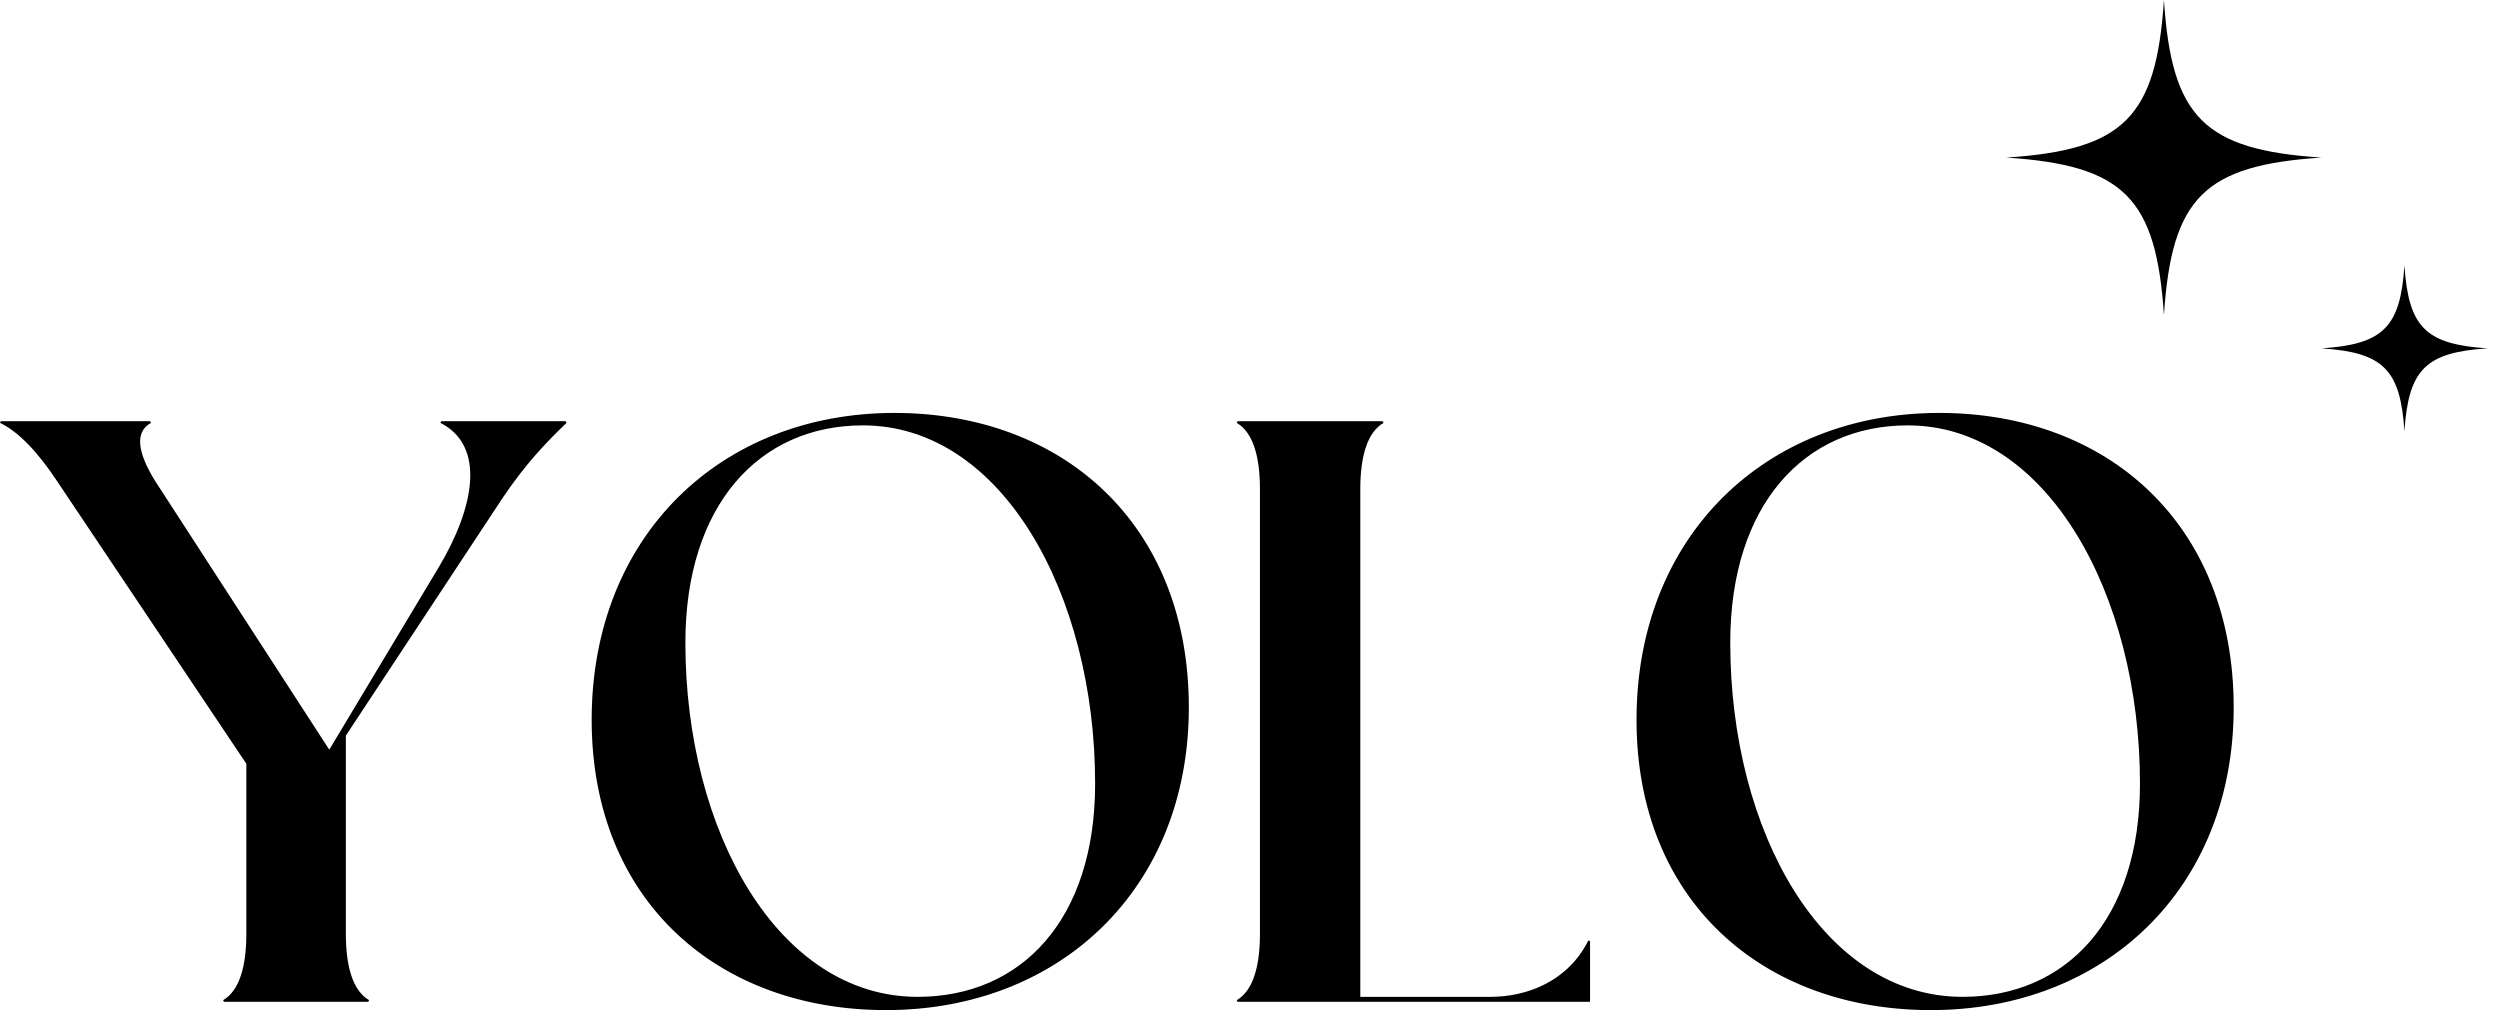 <svg width="99" height="40" viewBox="0 0 99 40" fill="none" xmlns="http://www.w3.org/2000/svg">
<g clip-path="url(#clip0_389_7730)">
<path d="M85.692 0C85.388 4.649 84.1 5.937 79.451 6.24C84.1 6.544 85.388 7.832 85.692 12.481C85.995 7.832 87.283 6.544 91.932 6.24C87.283 5.937 85.995 4.649 85.692 0Z" fill="black"/>
</g>
<g clip-path="url(#clip1_389_7730)">
<path d="M95.216 10.51C95.056 12.957 94.379 13.635 91.932 13.795C94.379 13.954 95.056 14.632 95.216 17.079C95.376 14.632 96.054 13.954 98.501 13.795C96.054 13.635 95.376 12.957 95.216 10.51Z" fill="black"/>
</g>
<path d="M22.4 16.68H17.473L17.441 16.746C19.247 17.666 18.787 20.096 17.375 22.461L13.039 29.687L6.142 19.045C5.452 17.929 5.321 17.108 5.978 16.746L5.945 16.68H0.033L0 16.746C0.755 17.108 1.511 17.929 2.233 19.012L9.755 30.245V36.978C9.755 38.325 9.459 39.245 8.835 39.606L8.868 39.672H14.583L14.616 39.606C13.992 39.245 13.696 38.325 13.696 36.978V29.129L19.871 19.768C20.791 18.388 21.645 17.502 22.433 16.746L22.4 16.68Z" fill="black"/>
<path d="M35.09 40C41.954 40 47.078 35.205 47.078 28.012C47.078 20.753 42.086 16.352 35.418 16.352C28.554 16.352 23.43 21.213 23.43 28.505C23.43 35.665 28.422 40 35.09 40ZM36.338 39.475C30.82 39.475 27.141 32.939 27.141 25.45C27.141 19.998 30.065 16.845 34.17 16.845C39.688 16.845 43.367 23.545 43.367 31.034C43.367 36.42 40.444 39.475 36.338 39.475Z" fill="black"/>
<path d="M62.9 37.241C62.079 38.883 60.437 39.475 59.024 39.475H53.868V19.374C53.868 18.027 54.163 17.108 54.787 16.746L54.755 16.68H49.007L48.974 16.746C49.598 17.108 49.894 18.027 49.894 19.374V36.978C49.894 38.325 49.598 39.245 48.974 39.606L49.007 39.672H62.966V37.274L62.9 37.241Z" fill="black"/>
<path d="M76.466 40C83.331 40 88.454 35.205 88.454 28.012C88.454 20.753 83.462 16.352 76.795 16.352C69.93 16.352 64.806 21.213 64.806 28.505C64.806 35.665 69.799 40 76.466 40ZM77.714 39.475C72.197 39.475 68.518 32.939 68.518 25.45C68.518 19.998 71.441 16.845 75.547 16.845C81.064 16.845 84.743 23.545 84.743 31.034C84.743 36.42 81.82 39.475 77.714 39.475Z" fill="black"/>
<defs>
<clipPath id="clip0_389_7730">
<rect width="12.481" height="12.481" fill="white" transform="translate(79.451)"/>
</clipPath>
<clipPath id="clip1_389_7730">
<rect width="6.569" height="6.569" fill="white" transform="translate(91.932 10.51)"/>
</clipPath>
</defs>
</svg>
